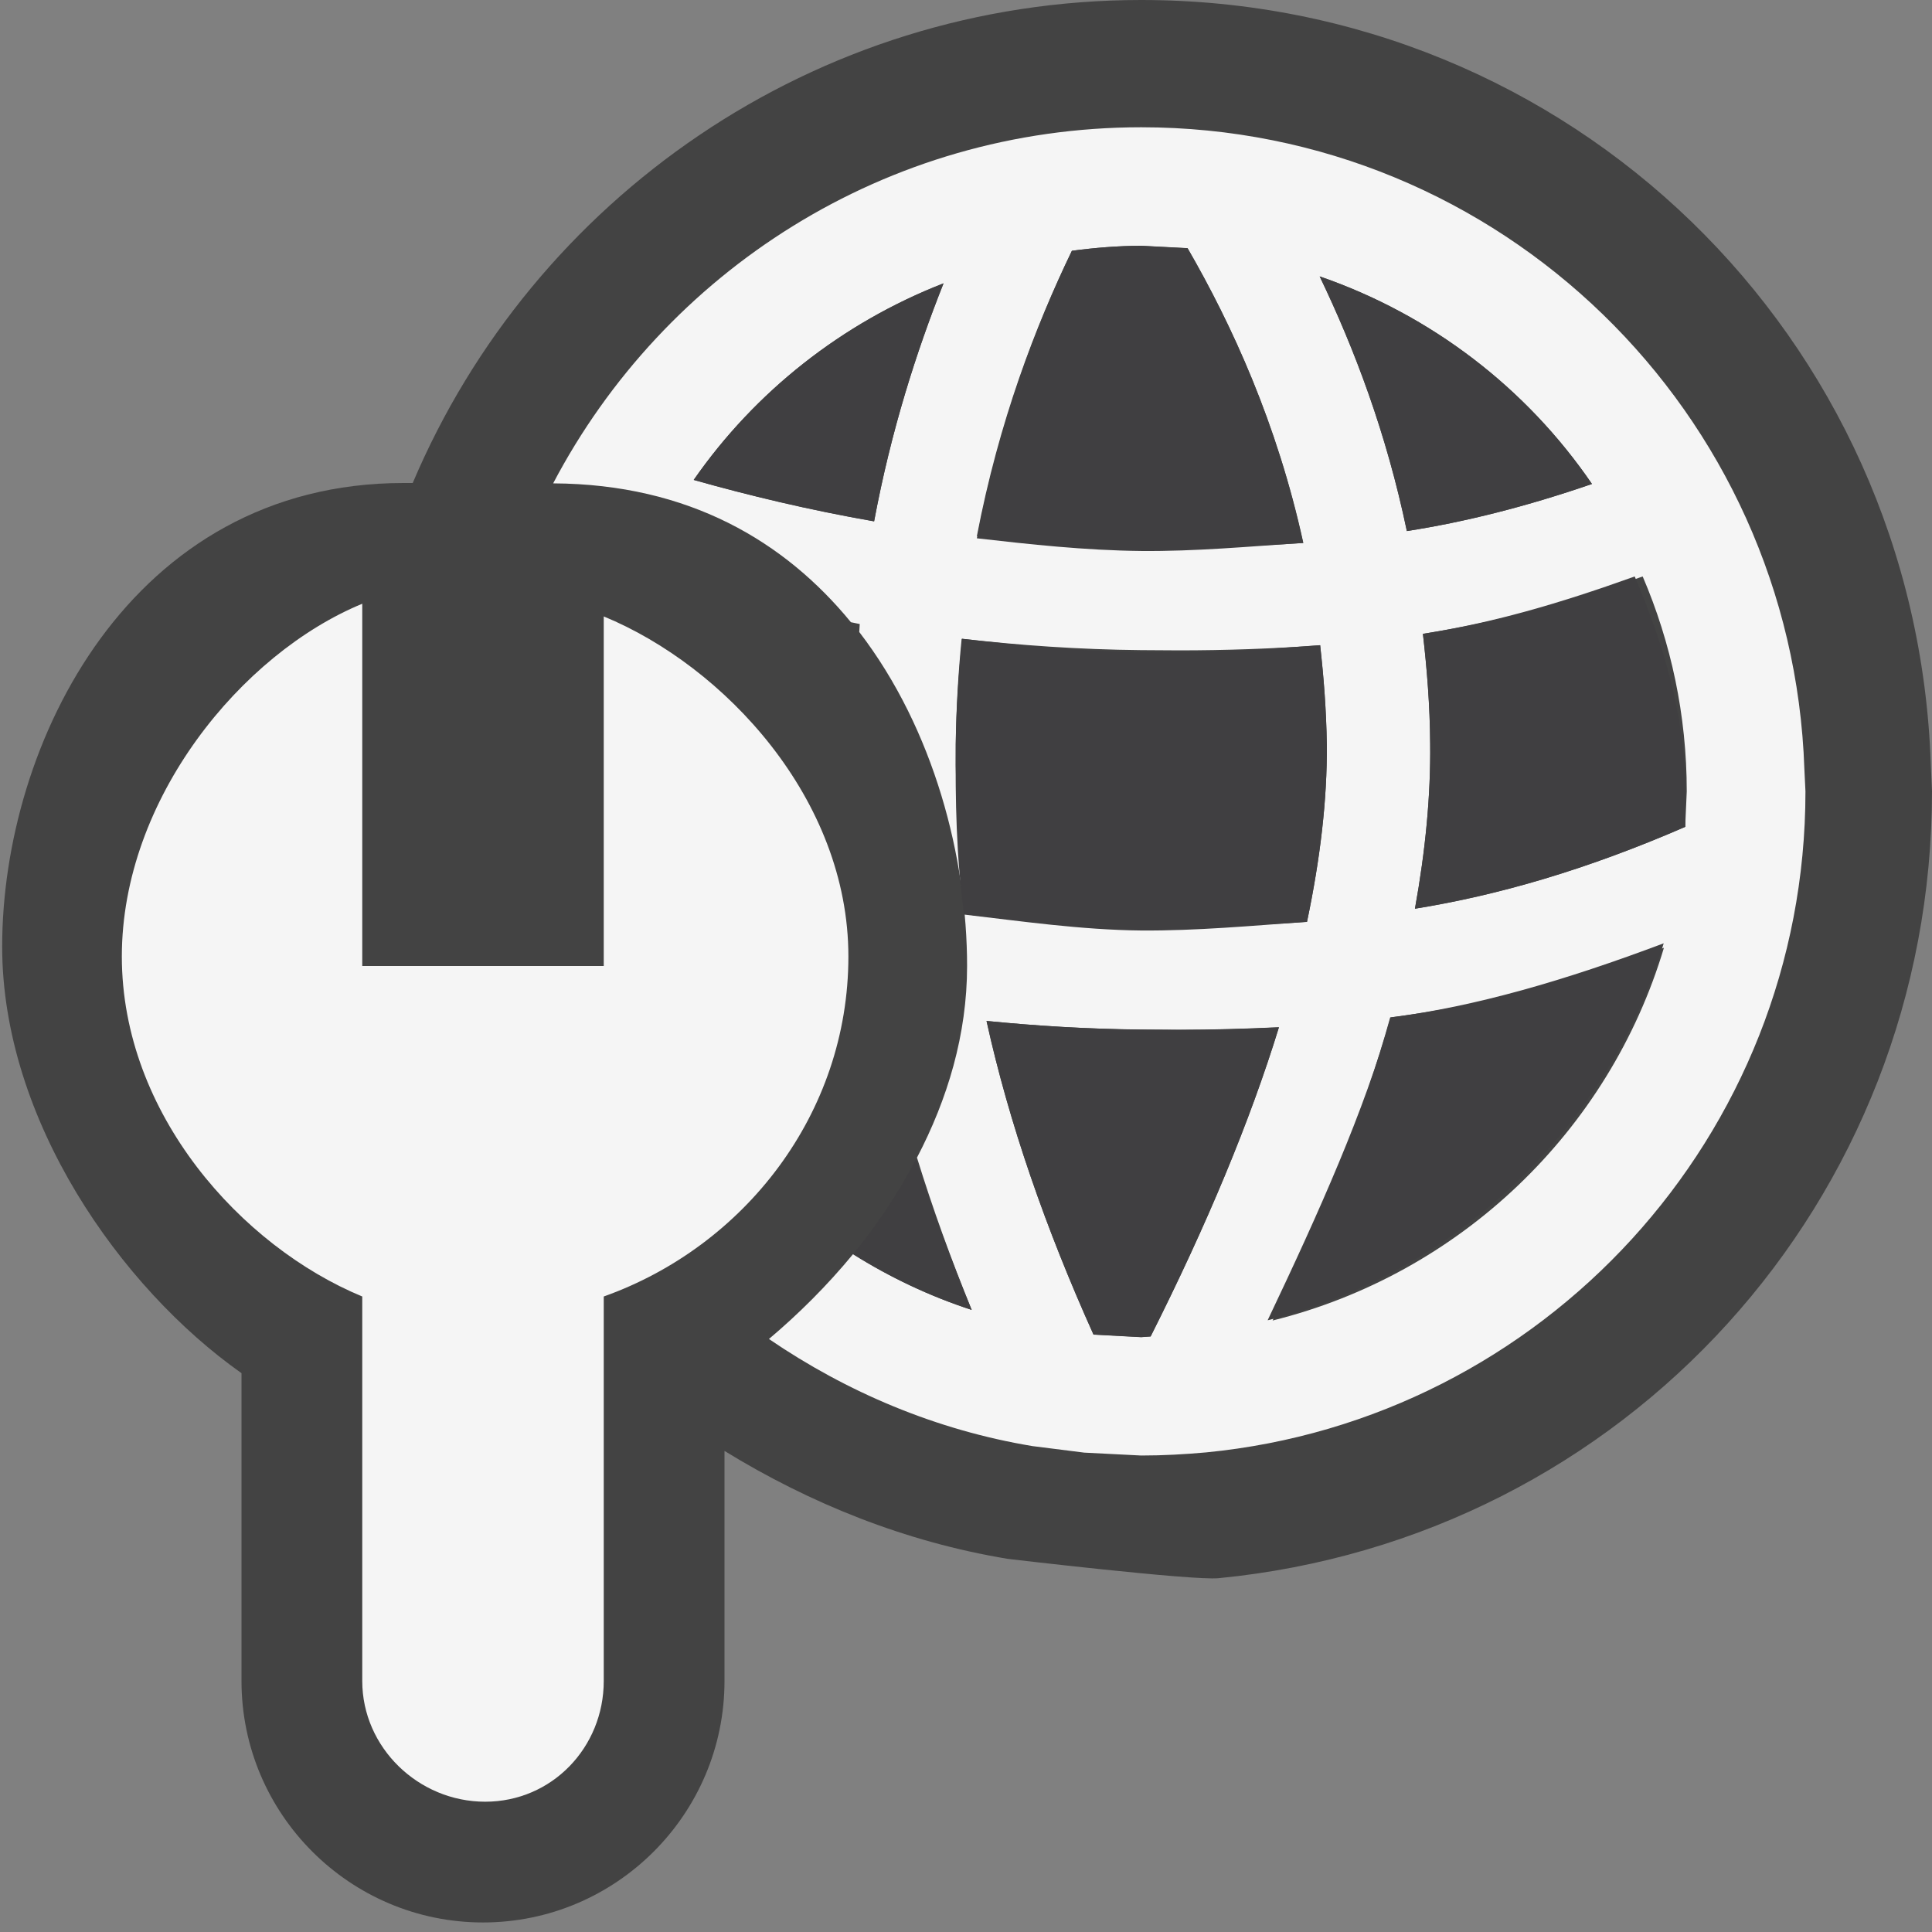 <svg xmlns="http://www.w3.org/2000/svg" width="16" height="16"><rect width="100%" height="100%" fill="#808080" stroke="none"/><style type="text/css">.icon-canvas-transparent{opacity:0;fill:#434343;} .icon-vs-out{fill:#434343;} .icon-vs-bg{fill:#f5f5f5;} .icon-vs-fg{fill:#403F41;}</style><path class="icon-canvas-transparent" d="M16 16h-16v-16h16v16z" id="canvas"/><path class="icon-vs-out" d="M16 6.552c0 3.389-2.539 6.19-5.909 6.518-.214.021-1.744-.16-1.744-.16-.853-.141-1.64-.46-2.347-.894v1.905c0 1.103-.898 2-2 2s-2-.897-2-2v-2.549c-1-.705-1.982-2.097-1.982-3.532 0-1.683 1.062-3.84 3.324-3.84h.076c.994-2.349 3.324-4 6.033-4 3.548 0 6.42 2.782 6.539 6.33l.01.222z" id="outline"/><path class="icon-vs-bg" d="M14.943 6.368c-.1-2.951-2.517-5.314-5.492-5.314-2.116 0-3.95 1.197-4.87 2.949 1.127.006 1.92.484 2.466 1.15l.073.015-.004.066c.621.809.893 1.872.893 2.766 0 .568-.162 1.103-.415 1.587.129.418.281.839.453 1.261-.349-.114-.679-.27-.983-.461-.215.261-.452.496-.696.702.644.439 1.381.754 2.183.887l.016.002.412.052.472.024c.183 0 .361-.01.539-.026 2.785-.272 4.962-2.617 4.962-5.474l-.009-.186zm-1.759-2.36c-.54.186-1.048.314-1.533.39-.169-.81-.433-1.507-.722-2.109.925.319 1.713.926 2.255 1.719zm-4.307-1.931c.188-.025.379-.041.574-.041l.384.02c.368.637.742 1.45.959 2.441-.448.03-.89.035-1.338.03-.471-.005-.928-.037-1.366-.087.183-.955.486-1.74.787-2.363zm-1.638 2.24c-.543-.095-1.04-.215-1.494-.343.508-.73 1.228-1.3 2.069-1.628-.226.569-.435 1.222-.575 1.971zm.773 3.257c-.067-.479-.101-.95-.097-1.409.004-.303.024-.593.053-.875.474.054.967.089 1.479.094l.316.002c.384 0 .772-.013 1.17-.042.029.266.051.538.055.822.004.454-.054.945-.164 1.469-.46.033-.91.039-1.368.036-.5-.006-.98-.043-1.444-.097zm1.517 3.494l-.078.005-.395-.021c-.395-.877-.699-1.747-.886-2.597.411.041.838.067 1.277.072l.316.002c.273 0 .55-.008.828-.021-.239.778-.595 1.632-1.062 2.56zm1.01-.132c.429-.902.76-1.741.974-2.51.701-.09 1.448-.269 2.267-.577-.455 1.521-1.69 2.702-3.241 3.087zm3.417-4.088c-.817.355-1.55.567-2.238.678.087-.481.131-.938.126-1.369-.002-.314-.026-.615-.06-.908.571-.09 1.175-.243 1.82-.475.234.546.365 1.148.365 1.78l-.013.294zm-6.93 1.073c0 1.304-.863 2.402-2.026 2.816v3.184c0 .551-.43 1-.982 1-.553 0-1.018-.449-1.018-1v-3.184c-1-.414-1.991-1.512-1.991-2.816 0-1.304.991-2.509 1.991-2.921v3h2v-2.895c1 .412 2.026 1.512 2.026 2.816z" id="iconBg"/><path class="icon-vs-fg" d="M11.784 5.249c.571-.09 1.107-.243 1.754-.475.233.546.419 1.148.419 1.78v.293c-.816.355-1.551.567-2.239.678.087-.481.131-.938.126-1.369-.002-.314-.027-.614-.06-.907zm-.855-2.96c.289.602.553 1.299.722 2.109.485-.075.993-.204 1.533-.39-.542-.793-1.33-1.4-2.255-1.719zm-1.4 8.779c.467-.929.823-1.782 1.063-2.561-.278.013-.555.021-.828.021l-.316-.002c-.44-.004-.867-.03-1.278-.071.188.85.491 1.72.886 2.598l.395.021.078-.006zm1.295-3.434c.11-.524.168-1.015.164-1.469-.004-.284-.025-.556-.055-.822-.398.029-.786.058-1.17.058h-.316c-.512-.005-1.009-.058-1.483-.111-.028.282-.045.572-.049.875-.004.458.004.93.069 1.409.465.054.968.127 1.467.132.459.003.913-.039 1.373-.072zm-1.947-5.557c-.301.623-.604 1.427-.787 2.381.439.05.892.1 1.361.105.448.004.893-.037 1.341-.067-.217-.992-.589-1.804-.957-2.441l-.384-.02c-.195.001-.387.017-.574.042zm-3.132 1.898c.454.128.951.248 1.494.343.14-.75.349-1.403.575-1.971-.84.327-1.561.897-2.069 1.628zm1.841 5.625c-.147.28-.322.545-.521.785.304.192.632.349.982.463-.171-.418-.326-.834-.461-1.248zm6.192-1.788c-.818.308-1.56.524-2.262.614-.215.769-.589 1.606-1.018 2.508 1.552-.385 2.826-1.601 3.28-3.122z" id="iconFg"/></svg>